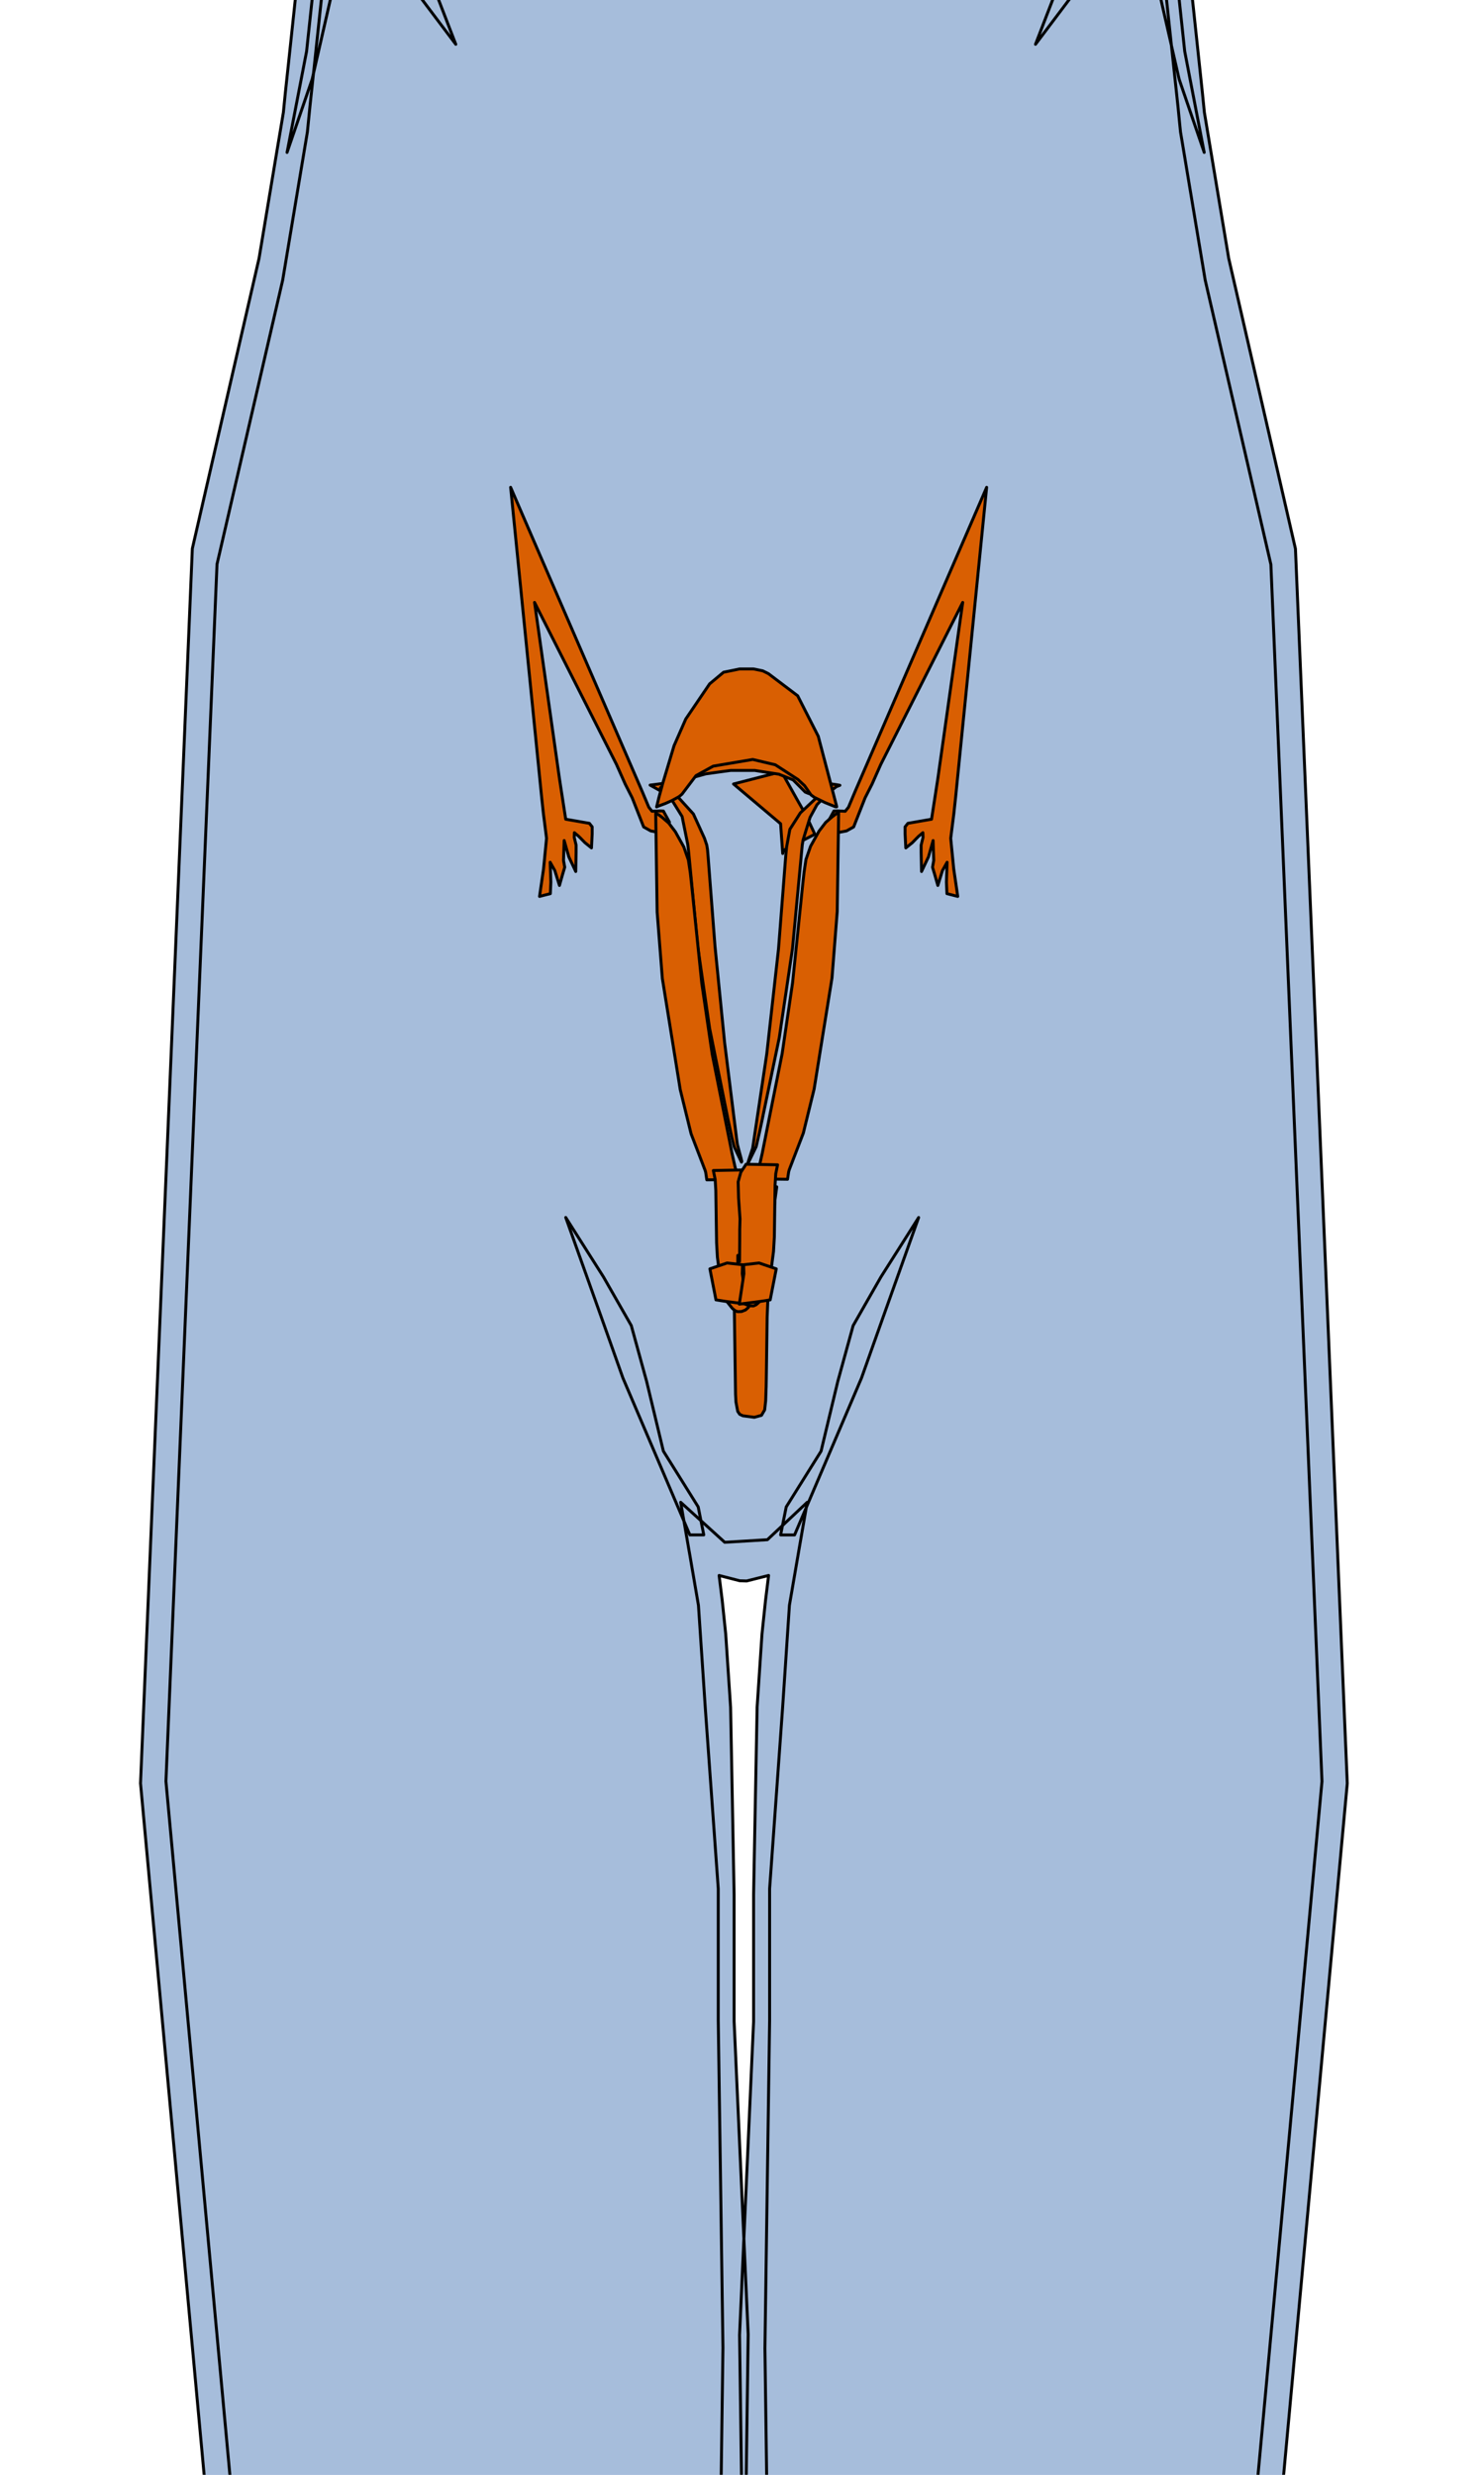 <?xml version="1.0" encoding="UTF-8"?>
<svg xmlns="http://www.w3.org/2000/svg" xmlns:xlink="http://www.w3.org/1999/xlink" width="216pt" height="360pt" viewBox="0 0 216 360" version="1.1">
<g id="surface52">
<rect x="0" y="0" width="216" height="360" style="fill:rgb(100%,100%,100%);fill-opacity:1;stroke:none;"/>
<path style=" stroke:none;fill-rule:nonzero;fill:rgb(65.098%,74.118%,85.882%);fill-opacity:1;" d="M 45.438 11.52 L 48.07 0 L 61.484 0 L 66.34 6.445 L 63.852 0 L 45.422 0 L 44.625 7.465 L 41.781 22.176 Z M 45.438 11.52 "/>
<path style=" stroke:none;fill-rule:nonzero;fill:rgb(65.098%,74.118%,85.882%);fill-opacity:1;" d="M 100.406 223.273 L 90.664 200.445 L 89.043 195.875 L 87.418 191.309 L 82.344 177.098 L 87.824 185.727 L 89.855 189.277 L 91.887 192.832 L 94.117 200.945 L 95.336 206.016 L 96.555 211.09 L 101.625 219.203 L 102.031 221.242 L 102.438 223.273 Z M 100.406 223.273 "/>
<path style=" stroke:none;fill-rule:nonzero;fill:rgb(65.098%,74.118%,85.882%);fill-opacity:1;" d="M 171.625 11.52 L 168.992 0 L 155.574 0 L 150.719 6.445 L 153.207 0 L 171.641 0 L 172.438 7.465 L 175.277 22.176 Z M 171.625 11.52 "/>
<path style=" stroke:none;fill-rule:nonzero;fill:rgb(65.098%,74.118%,85.882%);fill-opacity:1;" d="M 115.652 223.281 L 125.395 200.453 L 127.016 195.883 L 128.641 191.316 L 133.711 177.105 L 128.234 185.734 L 126.203 189.281 L 124.176 192.836 L 121.941 200.953 L 120.723 206.023 L 119.508 211.098 L 114.434 219.211 L 114.027 221.25 L 113.621 223.281 Z M 115.652 223.281 "/>
<path style=" stroke:none;fill-rule:nonzero;fill:rgb(65.098%,74.118%,85.882%);fill-opacity:1;" d="M 42.973 0 L 42.949 0.219 L 42.133 7.891 L 41.535 13.453 L 41.355 15.262 L 41.25 16.324 L 40.859 18.68 L 40.355 21.672 L 37.707 37.574 L 27.996 79.801 L 24.438 164.555 L 20.453 259.414 L 29.711 360 L 108.621 360 L 108.898 339.566 L 106.852 294.043 L 106.852 275.617 L 106.34 248.355 L 106.012 243.43 L 105.629 237.691 L 105.121 232.812 L 104.668 229.176 L 107.68 229.949 L 108.676 229.977 L 111.871 229.176 L 111.422 232.816 L 110.91 237.688 L 110.527 243.43 L 110.199 248.355 L 109.688 275.617 L 109.688 294.051 L 107.645 339.66 L 107.922 360 L 186.84 360 L 196.098 259.422 L 192.113 164.555 L 188.555 79.828 L 178.844 37.59 L 176.191 21.691 L 175.691 18.695 L 175.297 16.324 L 175.191 15.262 L 175.008 13.453 L 174.414 7.875 L 173.598 0.199 L 173.574 0 Z M 42.973 0 "/>
<path style=" stroke:none;fill-rule:nonzero;fill:rgb(65.098%,74.118%,85.882%);fill-opacity:1;" d="M 169.801 0 L 170.07 2.555 L 170.883 10.16 L 171.477 15.68 L 171.652 17.477 L 171.828 19.203 L 172.227 21.582 L 172.828 25.199 L 175.422 40.762 L 184.98 82.109 L 188.484 165.5 L 192.418 259.129 L 183.109 360 L 111.586 360 L 111.336 341.605 L 112.02 293.883 L 112.02 274.742 L 113.895 248.621 L 114.145 244.918 L 114.902 233.516 L 116.234 225.773 L 116.246 225.695 L 117.492 218.531 L 111.695 223.977 L 108.594 224.164 L 105.488 224.352 L 99.074 218.531 L 100.316 225.695 L 100.332 225.77 L 101.66 233.516 L 102.422 244.918 L 102.668 248.617 L 104.543 274.738 L 104.543 293.875 L 105.227 341.512 L 104.977 360 L 33.461 360 L 24.152 259.117 L 28.082 165.496 L 31.586 82.074 L 41.148 40.738 L 43.742 25.18 L 44.344 21.578 L 44.742 19.191 L 44.914 17.469 L 45.094 15.672 L 45.684 10.164 L 46.492 2.562 L 46.766 0 Z M 169.801 0 "/>
<path style="fill-rule:nonzero;fill:rgb(65.098%,74.118%,85.882%);fill-opacity:1;stroke-width:0.427;stroke-linecap:round;stroke-linejoin:round;stroke:rgb(0%,0%,0%);stroke-opacity:1;stroke-miterlimit:10;" d="M -101.047 128.914 L -97.395 136.02 L -95.773 132.461 L -94.148 128.914 L -89.684 117.75 L -90.699 113.691 L -91.711 109.633 L -93.539 108.109 L -95.164 109.633 L -96.785 111.152 L -99.629 112.676 L -100.641 117.238 L -101.656 121.805 L -105.309 131.953 Z M -106.992 158.117 L -105.574 160.148 L -103.543 166.242 L -101.309 170.301 L -104.148 189.07 L -105.367 193.633 L -106.586 198.199 L -108.598 211.465 L -110.344 221.625 L -111.152 226.191 L -111.965 230.754 L -112.719 238.031 L -111.254 229.656 L -109.629 221.543 L -108.008 213.426 L -103.945 194.145 L -103.34 189.07 L -102.73 184 L -100.699 175.371 L -99.688 174.867 L -98.672 174.359 L -95.828 173.852 L -95.223 179.434 L -94.613 185.008 L -94.613 191.098 L -95.422 194.145 L -96.234 197.184 L -98.875 208.863 L -101.715 221.031 L -104.758 235.75 L -108.211 248.43 L -104.961 241.324 L -103.543 234.227 L -102.121 227.121 L -97.859 209.367 L -97.453 207.336 L -97.051 205.309 L -93.598 190.598 L -92.988 183.996 L -91.973 182.473 L -90.961 180.949 L -88.727 178.926 L -85.074 178.418 L -83.449 179.941 L -85.074 188.059 L -88.32 201.754 L -93.395 223.57 L -88.32 205.309 L -87.512 202.258 L -86.699 199.219 L -83.043 181.965 L -80.812 180.949 L -82.438 176.387 L -84.262 175.879 L -86.09 175.371 L -90.961 177.914 L -93.191 176.895 L -95.422 175.879 L -99.684 170.805 L -100.5 169.797 L -101.309 168.777 L -102.121 161.164 Z M 45.438 11.52 L 48.684 -2.691 L 50.305 -7.254 L 51.93 -11.82 L 58.219 -5.223 L 59.844 -2.176 L 66.34 6.445 L 60.656 -8.273 L 58.422 -12.328 L 56.191 -16.387 L 53.758 -24.508 L 53.148 -29.07 L 52.539 -33.637 L 52.539 -83.461 L 54.164 -100.211 L 53.148 -107.316 L 50.102 -47.844 L 49.496 -35.156 L 48.887 -22.469 L 46.246 -7.758 L 45.438 -0.145 L 44.625 7.465 L 41.781 22.176 Z M 107.469 -14.574 L 106.25 -7.469 L 108.074 -5.953 L 109.902 -4.426 L 109.902 -8.984 L 109.094 -14.066 L 108.281 -19.137 Z M 100.406 223.273 L 90.664 200.445 L 89.043 195.875 L 87.418 191.309 L 82.344 177.098 L 87.824 185.727 L 89.855 189.277 L 91.887 192.832 L 94.117 200.945 L 95.336 206.016 L 96.555 211.09 L 101.625 219.203 L 102.031 221.242 L 102.438 223.273 Z M 36.734 -347.426 L 40.891 -313.996 L 41.707 -309.938 L 42.516 -305.879 L 46.172 -284.574 L 47.793 -280.004 L 49.418 -275.438 L 55.504 -269.348 L 61.793 -268.336 L 68.086 -267.32 L 73.77 -268.336 L 76.609 -271.887 L 79.453 -275.438 L 89.598 -298.27 L 78.844 -287.109 L 70.117 -287.617 L 61.391 -288.121 L 53.879 -296.238 L 47.387 -316.535 L 41.5 -348.5 L 42.109 -355.598 L 42.719 -362.703 L 43.125 -386.551 L 44.34 -391.117 L 45.559 -395.684 L 48.602 -405.832 L 48.602 -411.918 L 39.469 -439.824 L 38.863 -443.375 L 38.254 -446.926 L 36.832 -424.605 L 38.863 -420.547 L 40.891 -416.488 L 41.5 -407.352 L 41.703 -399.742 L 41.906 -392.129 L 39.672 -373.863 L 39.672 -370.82 L 36.02 -358.141 L 36.629 -349.008 Z M 100.598 -716.039 L 98.41 -712.734 L 96.02 -710.93 L 94.039 -709.43 L 91.352 -709.816 L 89.574 -711.762 L 88.441 -713 L 87 -717.055 L 88.215 -719.297 L 91.461 -724.371 L 92.477 -723.863 L 93.492 -723.359 L 99.172 -719.805 L 100.188 -723.355 L 98.766 -724.371 L 97.348 -725.387 L 101.812 -727.922 L 98.16 -735.023 L 94.504 -734.008 L 87.605 -734.008 L 84.152 -728.934 L 83.344 -723.859 L 82.531 -718.789 L 81.922 -711.684 L 84.359 -719.805 L 85.371 -722.848 L 86.391 -725.895 L 90.449 -728.43 L 87.199 -721.832 L 86.797 -718.285 L 86.391 -714.734 L 85.461 -711.895 L 88.91 -704.535 L 92.883 -704.371 L 94.32 -704.309 L 97.961 -706.402 Z M 319.168 126.688 L 315.516 133.793 L 313.895 130.234 L 312.27 126.688 L 307.805 115.523 L 308.82 111.465 L 309.832 107.406 L 311.66 105.883 L 313.285 107.406 L 314.906 108.926 L 317.75 110.449 L 318.766 115.012 L 319.777 119.578 L 323.43 129.723 Z M 324.891 154.781 L 323.473 156.812 L 322.453 159.852 L 321.441 162.902 L 319.207 166.957 L 322.047 185.734 L 323.266 190.301 L 324.484 194.863 L 327.527 211.098 L 330.168 223.781 L 330.977 228.352 L 331.789 232.914 L 333.211 237.48 L 329.152 226.309 L 327.527 218.199 L 325.902 210.082 L 321.844 190.805 L 321.234 185.734 L 320.625 180.656 L 318.598 172.035 L 316.566 171.012 L 313.727 170.512 L 313.121 176.09 L 312.512 181.672 L 312.512 187.758 L 313.32 190.801 L 314.133 193.848 L 316.773 205.516 L 319.613 217.695 L 322.656 232.406 L 326.105 245.086 L 322.859 237.988 L 321.438 230.883 L 320.02 223.777 L 315.754 206.023 L 315.352 203.992 L 314.945 201.961 L 311.496 187.25 L 310.887 180.652 L 309.867 179.137 L 308.855 177.613 L 306.621 175.582 L 302.969 175.082 L 301.348 176.598 L 302.16 180.656 L 302.969 184.715 L 306.215 198.414 L 311.293 220.23 L 306.215 201.961 L 304.598 195.883 L 300.941 178.629 L 298.711 177.613 L 300.332 173.039 L 302.16 172.535 L 303.988 172.035 L 308.855 174.57 L 311.086 173.559 L 313.32 172.535 L 317.582 167.461 L 318.395 166.453 L 319.211 165.434 L 320.02 157.828 Z M 171.625 11.52 L 168.375 -2.691 L 166.754 -7.254 L 165.129 -11.82 L 158.836 -5.223 L 158.027 -3.699 L 157.215 -2.176 L 150.719 6.445 L 156.402 -8.273 L 158.637 -12.328 L 160.867 -16.387 L 163.305 -24.508 L 163.914 -29.07 L 164.52 -33.637 L 164.52 -83.461 L 162.895 -100.211 L 163.914 -107.316 L 166.957 -47.844 L 168.176 -22.469 L 170.812 -7.758 L 171.625 -0.145 L 172.438 7.465 L 175.277 22.176 Z M 109.094 -14.574 L 110.309 -7.469 L 108.484 -5.953 L 106.656 -4.426 L 106.656 -8.984 L 107.469 -14.066 L 108.281 -19.137 Z M 115.652 223.281 L 125.395 200.453 L 127.016 195.883 L 128.641 191.316 L 133.711 177.105 L 128.234 185.734 L 126.203 189.281 L 124.176 192.836 L 121.941 200.953 L 120.723 206.023 L 119.508 211.098 L 114.434 219.211 L 114.027 221.25 L 113.621 223.281 Z M 179.992 -346.59 L 175.836 -313.164 L 175.023 -309.105 L 174.215 -305.047 L 170.559 -283.738 L 168.938 -279.172 L 167.312 -274.605 L 161.223 -268.516 L 154.93 -267.5 L 148.641 -266.484 L 142.957 -267.5 L 140.113 -271.051 L 137.273 -274.602 L 127.125 -297.43 L 137.879 -286.27 L 146.609 -286.781 L 155.336 -287.285 L 162.848 -295.402 L 166.098 -305.555 L 169.344 -315.699 L 175.23 -347.664 L 174.621 -354.766 L 174.012 -361.871 L 173.605 -385.715 L 171.168 -394.848 L 168.125 -404.996 L 168.125 -411.082 L 177.258 -438.988 L 178.477 -446.09 L 179.895 -423.766 L 175.84 -415.648 L 175.227 -406.516 L 175.027 -398.906 L 174.824 -391.297 L 177.055 -373.027 L 177.055 -369.988 L 180.707 -357.305 L 180.098 -348.172 Z M 115.789 -635.586 L 114.367 -642.18 L 112.34 -641.676 L 110.656 -641.25 L 108.852 -640.148 L 108.277 -639.777 L 107.703 -640.148 L 105.902 -641.25 L 104.219 -641.676 L 102.191 -642.18 L 100.77 -635.586 L 98.738 -634.57 L 96.508 -632.031 L 98.738 -632.031 L 101.176 -633.555 L 103.609 -635.078 L 105.641 -636.594 L 106.25 -635.582 L 106.855 -634.57 L 108.074 -634.062 L 108.48 -634.062 L 109.699 -634.57 L 110.918 -636.594 L 112.945 -635.074 L 115.379 -633.555 L 117.816 -632.031 L 120.051 -632.031 L 117.82 -634.57 Z M 111.172 -620.312 L 109.125 -619.66 L 108.281 -619.445 L 107.43 -619.66 L 105.387 -620.312 L 103.812 -621.883 L 101.781 -623.914 L 100.16 -627.973 L 102.188 -618.844 L 103.004 -616.812 L 103.816 -614.781 L 107.961 -614.273 L 108.598 -614.273 L 112.742 -614.781 L 114.367 -618.844 L 116.398 -627.973 L 114.773 -623.914 L 112.746 -621.883 Z M 115.82 -589.859 L 108.312 -593.117 L 100.805 -589.859 L 87 -615.23 L 93.699 -598.996 L 96.945 -594.934 L 99.77 -591.406 L 103.754 -588.262 L 105.445 -587.5 L 108.109 -587.324 L 110.863 -587.355 L 110.98 -587.41 L 111.098 -587.355 L 108.516 -587.324 L 111.18 -587.5 L 112.867 -588.266 L 116.852 -591.41 L 119.676 -594.934 L 122.93 -598.996 L 129.621 -615.23 Z M 114.586 -671.746 L 114.695 -667.023 L 112.695 -666.469 L 111.75 -666.188 L 110.527 -661.742 L 106.02 -661.742 L 105.023 -666.188 L 104.027 -666.465 L 103.027 -666.746 L 102.027 -667.023 L 102.137 -671.746 L 101.359 -670.637 L 101.582 -666.883 L 102.137 -665.77 L 102.691 -664.66 L 104.414 -665.496 L 106.305 -660.91 L 106.789 -659.734 L 108.469 -656.184 L 110.078 -659.785 L 110.582 -660.91 L 113.137 -666.605 L 114.031 -664.105 L 114.586 -665.215 L 115.141 -666.328 L 115.363 -670.637 Z M 115.961 -716.039 L 118.145 -712.734 L 120.535 -710.93 L 122.516 -709.43 L 125.203 -709.816 L 126.98 -711.762 L 128.113 -713 L 129.559 -717.055 L 128.344 -719.297 L 125.094 -724.371 L 124.082 -723.863 L 123.062 -723.359 L 117.383 -719.805 L 116.367 -723.355 L 119.211 -725.387 L 114.746 -727.922 L 118.398 -735.023 L 120.223 -734.516 L 122.051 -734.008 L 128.953 -734.008 L 132.402 -728.934 L 133.215 -723.859 L 134.023 -718.789 L 134.633 -711.684 L 132.199 -719.805 L 131.184 -722.848 L 130.168 -725.895 L 126.109 -728.43 L 129.355 -721.832 L 129.762 -718.285 L 130.168 -714.734 L 131.094 -711.895 L 127.648 -704.535 L 123.672 -704.371 L 122.238 -704.309 L 118.598 -706.402 Z M 335.445 196.883 L 335.25 195.625 L 335.133 194.824 L 334.309 189.145 L 328.27 151.176 L 327.602 146.996 L 327.254 144.844 L 326.941 142.535 L 326.676 140.359 L 328.113 141.898 L 329.516 143.109 L 331.293 143.109 L 335.254 141.223 L 336.238 135.871 L 336.66 133.562 L 336.504 130.988 L 335.812 128.977 L 334.883 126.262 L 331.762 116.883 L 329.648 109.203 L 328.043 103.367 L 327.152 98.148 L 326.535 96.16 L 326.285 95.367 L 326.047 94.273 L 325.746 92.895 L 324.641 87.82 L 321.727 78.91 L 315.977 68.641 L 310.012 57.988 L 305.191 45.043 L 301.93 37.422 L 301.379 36.125 L 300.914 35.039 L 300.566 34.246 L 298.383 28.73 L 279.957 -57.266 L 277.902 -71.523 L 276.414 -81.879 L 262.148 -173.898 L 259.074 -186.535 L 256.383 -197.578 L 247.723 -217.113 L 246.348 -220.746 L 245.309 -226.406 L 237.301 -269.258 L 233.484 -285.492 L 229.445 -302.656 L 218.223 -357.379 L 217.047 -365.73 L 216.758 -367.77 L 216.539 -370.391 L 216.242 -374.02 L 215.414 -384.094 L 215.207 -402.855 L 209.23 -442.434 L 201.758 -491.957 L 189.188 -503.34 L 184.453 -507.621 L 183.895 -508.125 L 183.449 -508.523 L 183.133 -508.891 L 180.035 -512.5 L 158.895 -516.457 L 154.172 -518.055 L 152.867 -519.215 L 144.68 -526.512 L 142.176 -529.645 L 138.809 -533.848 L 133.473 -546.211 L 132.555 -553.832 L 131.742 -560.613 L 130.566 -590.98 L 130.875 -610.465 L 131.75 -614.391 L 136.281 -629 L 137.387 -637.766 L 138.094 -643.348 L 139.582 -660.887 L 140.363 -668.441 L 141.441 -667.781 L 142.684 -667.73 L 143.566 -668.836 L 145.926 -671.785 L 148.066 -689.746 L 148.023 -692.59 L 147.93 -698.812 L 148.172 -704.578 L 148.367 -709.215 L 148.602 -714.82 L 148.773 -718.871 L 148.316 -721.922 L 147.68 -726.145 L 144.469 -728.004 L 142.945 -728.828 L 143.082 -733.863 L 144.641 -742.164 L 144.773 -746.887 L 144.953 -753.215 L 145.434 -786.301 L 137.148 -816.27 L 126.52 -854.715 L 109.031 -855.48 L 108.266 -855.492 L 107.527 -855.48 L 90.035 -854.715 L 79.406 -816.27 L 71.121 -786.293 L 71.602 -753.211 L 71.781 -746.887 L 71.918 -742.164 L 73.477 -733.863 L 73.609 -728.828 L 72.086 -728.004 L 68.871 -726.145 L 68.242 -721.922 L 67.781 -718.871 L 67.953 -714.82 L 68.188 -709.211 L 68.383 -704.578 L 68.625 -698.812 L 68.531 -692.594 L 68.488 -689.75 L 70.625 -671.785 L 72.988 -668.836 L 73.871 -667.73 L 75.113 -667.777 L 76.191 -668.441 L 76.977 -660.887 L 78.465 -643.352 L 79.168 -637.766 L 80.273 -629 L 84.809 -614.391 L 85.684 -610.465 L 85.992 -590.98 L 84.812 -560.613 L 84 -553.832 L 83.086 -546.211 L 79.082 -537.184 L 75.715 -532.98 L 73.211 -529.852 L 63.691 -519.219 L 62.383 -518.059 L 57.664 -516.461 L 36.523 -512.504 L 33.426 -508.895 L 33.113 -508.523 L 32.664 -508.129 L 32.105 -507.625 L 27.375 -503.34 L 14.801 -491.961 L 7.324 -442.438 L 1.352 -402.867 L 1.145 -384.109 L 0.316 -374.031 L 0.02 -370.398 L -0.199 -367.773 L -0.484 -365.734 L -1.754 -356.738 L -10.32 -312.219 L -14.254 -295.5 L -18.113 -279.102 L -27.207 -224.023 L -28.445 -217.43 L -29.809 -213.832 L -38.484 -194.262 L -41.176 -183.203 L -44.262 -170.539 L -58.516 -78.535 L -60.004 -68.195 L -62.059 -53.938 L -80.484 32.062 L -82.656 37.551 L -83.02 38.375 L -83.484 39.469 L -84.043 40.773 L -87.301 48.391 L -93.363 62.578 L -99.328 73.223 L -105.078 83.492 L -106.746 91.16 L -107.852 96.23 L -108.152 97.609 L -108.391 98.703 L -108.637 99.496 L -109.258 101.484 L -110.328 109.199 L -111.934 115.035 L -114.043 122.715 L -116.004 129.273 L -116.934 131.988 L -117.625 134.004 L -117.781 136.578 L -117.355 138.891 L -116.371 144.238 L -113.398 146.445 L -111.617 146.445 L -110.215 145.234 L -108.777 143.699 L -109.047 145.867 L -109.25 152.887 L -109.598 155.047 L -110.27 159.242 L -114.824 192.363 L -115.82 197.84 L -115.969 198.641 L -116.133 199.879 L -116.379 201.43 L -120.316 226.312 L -122.312 235.41 L -120.289 239.352 L -119.441 241 L -117.711 242.574 L -116.488 242.301 L -117.727 249.047 L -119.098 256.52 L -118.715 260.359 L -118.113 266.32 L -115.504 267.918 L -112.809 267.918 L -112.051 267.324 L -111.488 266.195 L -110.688 264.594 L -109.684 261.734 L -108.551 258.285 L -107.125 259.945 L -104.801 259.082 L -103.152 257.859 L -101.16 256.363 L -97.332 242.133 L -93.707 229.797 L -92.445 231.113 L -90.266 234.82 L -89.137 232.941 L -87.637 230.441 L -79.477 203.945 L -78.145 198.395 L -76.297 190.695 L -73.18 176.113 L -73.035 175.336 L -72.75 173.641 L -65.457 134.996 L -63.82 118.09 L -63.062 110.301 L -62.695 101.82 L -62.34 93.621 L -61.93 84.148 L -61.543 75.195 L -60.613 68.23 L -58.965 55.859 L -40.582 -9.004 L -37.988 -17.121 L -34.609 -27.672 L -12.922 -104.969 L -10.102 -115.34 L -4.004 -137.73 L -3.57 -168.422 L -3.266 -174.695 L -1.055 -183.352 L 19.211 -258.957 L 23.551 -275.457 L 25.141 -281.512 L 32.68 -317.859 L 36.48 -336.293 L 37.445 -327.012 L 38.734 -314.535 L 39.324 -308.367 L 40.16 -299.66 L 42.539 -275.062 L 50.195 -209.719 L 50.77 -198.734 L 51.406 -186.535 L 52.035 -125.508 L 51.66 -116.117 L 51.359 -108.586 L 45.465 -23.352 L 42.949 0.219 L 42.133 7.891 L 41.535 13.453 L 41.355 15.262 L 41.25 16.324 L 40.859 18.68 L 40.355 21.672 L 37.707 37.574 L 27.996 79.801 L 24.438 164.555 L 20.453 259.414 L 36.992 439.094 L 41.648 484.305 L 46.469 531.137 L 53.129 580.781 L 53.336 627.43 L 53.484 660.609 L 49.59 710.23 L 48.688 725.332 L 48.352 730.961 L 48.086 735.402 L 47.973 739.059 L 47.898 741.539 L 47.699 744.926 L 47.449 749.227 L 46.406 766.977 L 45.805 803.355 L 47.277 859.473 L 48.594 909.598 L 55.895 979.305 L 59.84 1018.812 L 61.379 1034.188 L 62.59 1046.34 L 63.039 1053.094 L 63.188 1055.273 L 64.68 1077.629 L 67.453 1119.254 L 67.086 1128.5 L 67.785 1148.465 L 64.328 1168.348 L 63.812 1175.445 L 63.668 1177.453 L 63.527 1179.418 L 63.418 1181.125 L 63.164 1183.047 L 60.621 1190.105 L 53.02 1213.93 L 52.379 1215.938 L 51.926 1217.352 L 51.793 1217.809 L 51.535 1218.527 L 50.34 1220.695 L 49.375 1222.434 L 45.082 1230.215 L 42.473 1235.336 L 42.473 1247.523 L 44.195 1252.422 L 47.238 1254.328 L 47.41 1254.438 L 47.543 1254.445 L 47.645 1254.41 L 48.305 1257.316 L 49.781 1261.625 L 52.652 1261.625 L 53.297 1261.469 L 53.789 1261.277 L 54.621 1262.711 L 56.195 1266.734 L 59.281 1266.734 L 60.719 1265.379 L 61.605 1264.301 L 62.387 1265.148 L 63.543 1266.273 L 64.512 1266.672 L 65.984 1267.297 L 67.133 1265.766 L 67.934 1263.824 L 69.199 1265.609 L 71.07 1267.691 L 73.332 1267.691 L 73.738 1267.59 L 74.125 1267.371 L 75.5 1266.613 L 79.895 1264.238 L 81.879 1263 L 82.77 1261.516 L 82.914 1261.277 L 87.125 1254.301 L 89.613 1248.707 L 90.52 1244.16 L 91.969 1236.934 L 90.953 1231.164 L 90.91 1226.539 L 90.867 1222.664 L 90.746 1220.574 L 91.457 1218.84 L 91.82 1217.98 L 92.094 1216.867 L 92.43 1215.844 L 94.473 1209.66 L 97.969 1201.961 L 97.551 1191.117 L 96.688 1168.816 L 96.156 1154.746 L 96.168 1154.328 L 96.227 1150.531 L 97.512 1130.633 L 95.848 1123.125 L 92.992 1110.293 L 93.348 1082.617 L 94.039 1065.242 L 95.707 1014.211 L 98.496 928.793 L 99.277 921.633 L 100.586 909.633 L 102.254 822.539 L 102.176 808.305 L 102.082 790.996 L 99.254 765.859 L 98.262 751.441 L 97.914 746.359 L 97.555 741.098 L 97.516 739.512 L 97.609 738.133 L 98.082 732.668 L 98.582 726.898 L 99.938 711.223 L 103.316 660.836 L 103.828 650.516 L 105.191 623.09 L 106.477 553.988 L 106.27 545.176 L 106.156 540.453 L 107.281 458.293 L 108.18 392.273 L 108.898 339.566 L 106.852 294.043 L 106.852 275.617 L 106.34 248.355 L 106.012 243.43 L 105.629 237.691 L 105.121 232.812 L 104.668 229.176 L 107.68 229.949 L 108.676 229.977 L 111.871 229.176 L 111.422 232.816 L 110.91 237.688 L 110.527 243.43 L 110.199 248.355 L 109.688 275.617 L 109.688 294.051 L 107.645 339.66 L 108.363 392.453 L 109.266 458.398 L 110.383 540.465 L 110.273 545.18 L 110.047 554.676 L 111.695 617.695 L 113.203 651.297 L 113.473 657.277 L 115.922 698.039 L 117 711.637 L 117.898 722.957 L 119.016 737.047 L 119.027 739.289 L 119.027 742.355 L 116.406 767.852 L 115.469 784.027 L 114.953 792.887 L 114.48 801.051 L 114.211 806.098 L 113.344 822.375 L 115.977 909.84 L 117.266 921.637 L 118.047 928.805 L 120.84 1014.281 L 122.504 1065.352 L 122.508 1065.352 L 123.199 1082.727 L 123.543 1110.328 L 120.699 1123.129 L 119.031 1130.641 L 120.316 1150.543 L 120.375 1154.336 L 120.387 1154.754 L 119.859 1168.828 L 118.996 1191.125 L 118.574 1201.969 L 122.074 1209.668 L 124.113 1215.852 L 124.449 1216.875 L 124.727 1217.988 L 125.086 1218.848 L 125.801 1220.582 L 125.676 1222.668 L 125.637 1226.547 L 125.59 1231.172 L 124.578 1236.938 L 126.023 1244.168 L 126.934 1248.711 L 129.422 1254.309 L 133.633 1261.281 L 133.777 1261.523 L 134.668 1263.008 L 136.648 1264.242 L 141.043 1266.621 L 142.422 1267.379 L 142.805 1267.59 L 143.215 1267.699 L 145.477 1267.699 L 147.348 1265.613 L 148.609 1263.832 L 149.414 1265.77 L 150.562 1267.301 L 152.031 1266.68 L 153 1266.281 L 154.16 1265.152 L 154.938 1264.309 L 155.828 1265.387 L 157.262 1266.742 L 160.352 1266.742 L 161.926 1262.715 L 162.758 1261.281 L 163.246 1261.48 L 163.895 1261.633 L 166.762 1261.633 L 168.238 1257.32 L 168.902 1254.418 L 169.004 1254.449 L 169.133 1254.445 L 169.309 1254.336 L 172.348 1252.434 L 174.07 1247.527 L 174.07 1235.34 L 171.465 1230.223 L 167.168 1222.441 L 166.207 1220.703 L 165.008 1218.531 L 164.754 1217.816 L 164.617 1217.359 L 164.164 1215.941 L 163.527 1213.934 L 155.926 1190.109 L 153.379 1183.051 L 153.125 1181.133 L 153.016 1179.426 L 152.875 1177.457 L 152.73 1175.453 L 152.215 1168.355 L 148.758 1148.473 L 149.461 1128.504 L 149.09 1119.238 L 151.875 1077.512 L 153.371 1055.098 L 153.504 1053.094 L 153.953 1046.344 L 155.168 1034.191 L 156.707 1018.809 L 160.652 979.309 L 167.957 909.602 L 169.273 859.477 L 170.746 803.379 L 170.145 766.992 L 169.105 749.238 L 168.852 744.941 L 168.652 741.539 L 168.574 739.059 L 168.461 735.398 L 168.199 730.969 L 167.863 725.359 L 166.957 710.258 L 163.223 660.633 L 163.367 627.43 L 163.578 580.789 L 170.078 531.137 L 174.898 484.305 L 179.555 439.098 L 196.098 259.422 L 192.113 164.555 L 188.555 79.828 L 178.844 37.59 L 176.191 21.691 L 175.691 18.695 L 175.297 16.324 L 175.191 15.262 L 175.008 13.453 L 174.414 7.875 L 173.598 0.199 L 171.078 -23.363 L 165.188 -108.586 L 164.887 -116.117 L 164.512 -125.488 L 165.141 -186.523 L 165.781 -198.734 L 166.355 -209.777 L 174.262 -277.715 L 176.422 -300.039 L 177.227 -308.367 L 177.82 -314.598 L 179.125 -327.258 L 180.094 -336.566 L 184.492 -316.035 L 194.031 -271.676 L 195.668 -265.453 L 199.984 -249.047 L 219.043 -185.887 L 221.152 -177.984 L 221.465 -171.598 L 221.906 -141.016 L 227.984 -118.684 L 230.805 -108.324 L 252.488 -31.039 L 255.875 -20.457 L 258.469 -12.34 L 276.848 52.523 L 278.5 64.891 L 279.426 71.859 L 279.812 80.805 L 280.227 90.281 L 280.582 98.48 L 280.949 106.969 L 281.703 114.758 L 283.344 131.66 L 290.035 171.598 L 290.355 173.496 L 290.465 174.062 L 294.223 187.074 L 296.07 194.789 L 297.402 200.324 L 306.684 225.344 L 308.188 227.852 L 309.316 229.73 L 310.703 228.602 L 311.965 227.297 L 315.59 239.633 L 320.309 252.754 L 322.305 254.246 L 323.945 255.477 L 325.008 256.609 L 326.438 254.941 L 327.57 258.395 L 328.977 261.77 L 329.777 263.375 L 330.34 264.496 L 331.098 265.082 L 333.793 265.082 L 336.492 262.703 L 337.086 256.746 L 337.473 252.906 L 336.434 244.879 L 335.195 238.133 L 335.953 237.211 L 336.84 235.941 L 337.691 234.285 L 339.723 230.363 L 339.625 223.312 L 335.695 198.453 L 334.23 231.906 L 333.852 232.957 L 333.84 232.969 L 331.762 234.527 L 332.73 239.383 L 334.039 245.922 L 334.711 253.387 L 334.762 255.645 L 334.52 256.391 L 333.539 260.648 L 331.25 259.539 L 331.234 259.535 L 331.219 259.539 L 331.203 259.535 L 330.535 257.965 L 328.516 252.605 L 327.121 248.246 L 326.105 245.09 L 324.73 247.219 L 323.945 248.438 L 323.535 248.418 L 322.34 248.418 L 322.242 248.371 L 322.266 248.418 L 321.051 246.777 L 315.754 235.672 L 312.32 223.793 L 311.293 220.23 L 309.828 222.664 L 309.398 223.391 L 308.418 222.301 L 307.309 219.801 L 305.73 216.371 L 299.137 195.047 L 298.043 190.488 L 296.285 183.164 L 292.305 168.672 L 292.023 166.48 L 286.207 130.691 L 284.633 114.488 L 283.934 107.273 L 284.207 97.219 L 283.867 89.305 L 283.434 79.328 L 281.688 69.906 L 280.637 62.008 L 278.668 47.246 L 260.945 -19.246 L 258.734 -26.152 L 255.562 -36.066 L 234.047 -112.676 L 231.012 -123.812 L 224.867 -146.391 L 223.422 -179.727 L 223.406 -180.066 L 223.359 -181.188 L 223.109 -182.125 L 222.938 -182.766 L 203.34 -252.922 L 198.73 -270.461 L 197.125 -276.562 L 186.516 -325.902 L 181.129 -351.145 L 178.934 -361.418 L 177.75 -350.156 L 177.719 -349.867 L 174.688 -321.062 L 173.68 -310.477 L 172.879 -302.184 L 170.477 -277.363 L 164.098 -211.445 L 163.496 -199.91 L 162.875 -187.984 L 160.828 -125.922 L 161.258 -115.207 L 161.562 -107.582 L 165.965 -35.887 L 170.07 2.555 L 170.883 10.16 L 171.477 15.68 L 171.652 17.477 L 171.828 19.203 L 172.227 21.582 L 172.828 25.199 L 175.422 40.762 L 184.98 82.109 L 188.484 165.5 L 192.418 259.129 L 175.988 437.168 L 171.367 482.027 L 166.496 529.355 L 160.969 579.672 L 160.758 627.422 L 160.605 661.352 L 163.332 711.312 L 164.254 726.703 L 164.578 732.141 L 164.836 736.426 L 164.941 739.758 L 165.023 742.555 L 165.234 746.082 L 165.496 750.562 L 166.516 767.977 L 167.082 803.734 L 165.633 858.867 L 164.336 908.176 L 157.086 977.402 L 153.168 1016.586 L 151.609 1032.164 L 150.379 1044.473 L 149.906 1051.586 L 149.77 1053.586 L 147.566 1086.648 L 145.445 1119.738 L 145.832 1129.402 L 145.652 1149.57 L 150.098 1170.086 L 150.641 1177.574 L 150.781 1179.535 L 150.922 1181.461 L 151.047 1183.355 L 151.266 1186.656 L 153.312 1191.547 L 161.77 1218.055 L 162.375 1219.961 L 162.805 1221.305 L 162.961 1221.812 L 163.406 1223.293 L 164.422 1224.734 L 166.234 1228.023 L 167.707 1230.699 L 170.852 1238.371 L 171.395 1240.922 L 171.324 1244.531 L 170.902 1248.617 L 169.016 1248.113 L 168.871 1248.078 L 168.746 1248.152 L 168.613 1248.172 L 168.957 1245.496 L 169.18 1242.539 L 168.895 1240.371 L 168.719 1239.066 L 168.375 1238.09 L 167.906 1237.527 L 165.578 1234.801 L 163.578 1232.301 L 163.555 1232.234 L 161.074 1227.52 L 161.172 1227.805 L 164.465 1238.422 L 167.145 1241.574 L 167.383 1243.207 L 167.914 1250.684 L 166.035 1253.074 L 165.879 1253.836 L 164.953 1254.812 L 164.359 1254.812 L 164.207 1254.797 L 164.055 1254.777 L 164.633 1251.648 L 165.066 1247.781 L 164.422 1245.102 L 163.535 1241.418 L 160.492 1235.711 L 159.711 1234.285 L 158.098 1231.988 L 156.211 1228.023 L 158.371 1237.383 L 158.516 1237.648 L 159.898 1240.137 L 162.309 1244.988 L 162.887 1247.398 L 163.129 1248.402 L 162.805 1251.012 L 162.273 1253.676 L 160.977 1255.199 L 160.504 1256.242 L 159.504 1257.793 L 158.469 1257.793 L 158.059 1257.609 L 157.684 1257.355 L 157.844 1256.848 L 157.996 1256.289 L 158.125 1255.656 L 158.871 1252.027 L 158.805 1247.457 L 157.93 1242.062 L 157.25 1237.844 L 154.043 1233.039 L 153.176 1231.793 L 151.348 1230.258 L 148.371 1224.543 L 152.199 1235.543 L 153.676 1237.637 L 155.922 1241.559 L 156.277 1243.746 L 156.949 1247.871 L 157.035 1251.199 L 156.539 1253.609 L 156.379 1254.391 L 155.531 1257.309 L 155.32 1257.797 L 153.73 1260.031 L 151.453 1257.852 L 151.148 1257.812 L 150.84 1256.75 L 150.699 1255.988 L 150.316 1253.891 L 150.621 1250.516 L 150.574 1246.402 L 149.297 1244.078 L 148.211 1242.105 L 146.078 1242.793 L 143.816 1243.523 L 142.805 1243.852 L 141.203 1244.371 L 140.512 1244.117 L 140.863 1243.754 L 140.809 1242.555 L 141.129 1242.41 L 141.508 1242.246 L 142.281 1241.617 L 142.516 1241.422 L 143.059 1240.965 L 144.902 1240.234 L 146.586 1239.938 L 149.07 1241.152 L 148.352 1238.051 L 147.816 1235.758 L 145.93 1228.191 L 144.18 1227.32 L 142.781 1226.617 L 141.348 1226.301 L 141.324 1226.281 L 139.738 1227.027 L 139.836 1227.117 L 142.289 1230.922 L 143.832 1231.695 L 144.312 1231.934 L 145.215 1234.402 L 146.02 1237.254 L 144.668 1237.551 L 142.863 1238.023 L 142.234 1238.551 L 142.062 1238.695 L 141.809 1238.793 L 141.527 1238.914 L 140.523 1239.359 L 139.27 1239.914 L 138.762 1242.191 L 138.586 1242.969 L 138.438 1244.262 L 138.711 1245.961 L 139.273 1249.484 L 141.379 1248.801 L 144.047 1247.949 L 145.426 1247.504 L 147.734 1246.766 L 148.242 1247.688 L 148.828 1248.75 L 148.73 1251.289 L 148.535 1253.23 L 147.996 1254.219 L 147.32 1255.477 L 145.215 1258.754 L 143.48 1258.754 L 143.336 1258.711 L 143.199 1258.641 L 141.809 1257.879 L 139.926 1256.848 L 136.418 1254.953 L 135.73 1254.023 L 135.609 1253.816 L 135.418 1253.504 L 135.242 1253.191 L 135.062 1252.895 L 134.738 1249.918 L 134.703 1243.879 L 134.973 1241.164 L 133.387 1244.641 L 133.074 1251.051 L 133.188 1253.324 L 130.48 1248.246 L 129.445 1241.25 L 129.227 1240.164 L 128.18 1234.914 L 128.219 1230.773 L 128.258 1226.766 L 128.297 1223.086 L 128.332 1218.977 L 127.398 1214.992 L 127.297 1210.051 L 127.078 1204.039 L 126.59 1201.586 L 125.695 1197.125 L 124.801 1188.934 L 125.148 1209.902 L 123.895 1205.711 L 122.352 1197.316 L 122.562 1191.977 L 123.461 1168.719 L 122.883 1153.754 L 122.859 1153.129 L 122.742 1144.996 L 122.957 1131.379 L 123.832 1127.457 L 127.02 1113.117 L 126.211 1080.242 L 126.152 1064.594 L 126.156 1064.594 L 126.156 1064.539 L 126.152 1064.516 L 126.152 1064.488 L 123.793 992.137 L 120.672 929.09 L 119.867 921.719 L 118.723 911.227 L 115.918 821.719 L 116.695 807.098 L 116.965 802.086 L 117.688 792.996 L 118.199 784.176 L 119.562 760.629 L 122.691 742.734 L 122.691 736.562 L 122.051 728.227 L 120.594 709.844 L 119.582 697.051 L 116.285 648.867 L 116.031 643.273 L 114.574 610.82 L 113.316 553.129 L 113.527 544.074 L 113.641 539.301 L 113.211 479.043 L 112.027 392.137 L 111.336 341.605 L 112.02 293.883 L 112.02 274.742 L 113.895 248.621 L 114.145 244.918 L 114.902 233.516 L 116.234 225.773 L 116.246 225.695 L 117.492 218.531 L 111.695 223.977 L 108.594 224.164 L 105.488 224.352 L 99.074 218.531 L 100.316 225.695 L 100.332 225.77 L 101.66 233.516 L 102.422 244.918 L 102.668 248.617 L 104.543 274.738 L 104.543 293.875 L 105.227 341.512 L 104.539 391.953 L 103.352 478.965 L 103.418 538.043 L 103.527 542.824 L 103.727 551.238 L 102.5 619.863 L 101.195 646.191 L 100.703 656.102 L 96.281 710.383 L 95.023 724.957 L 93.938 737.527 L 93.871 738.379 L 93.871 741.199 L 94.133 745.082 L 94.676 752.973 L 95.645 767.109 L 99.438 791.34 L 99.527 807.93 L 99.633 826.738 L 97.957 909.562 L 96.859 919.629 L 96.055 927.004 L 92.773 992.141 L 90.414 1064.484 L 90.359 1080.105 L 89.539 1113.082 L 92.734 1127.453 L 93.605 1131.375 L 93.824 1144.992 L 93.707 1153.125 L 93.684 1153.754 L 93.105 1168.719 L 94.004 1191.973 L 94.215 1197.312 L 92.672 1205.707 L 91.418 1209.898 L 91.766 1188.93 L 90.871 1197.125 L 89.977 1201.586 L 89.488 1204.031 L 89.27 1210.043 L 89.168 1214.988 L 88.23 1218.973 L 88.27 1223.086 L 88.309 1226.762 L 88.344 1230.766 L 88.387 1234.906 L 87.336 1240.16 L 87.121 1241.246 L 86.086 1248.242 L 83.375 1253.32 L 83.492 1251.047 L 83.18 1244.637 L 81.59 1241.16 L 81.863 1243.875 L 81.828 1249.914 L 81.504 1252.891 L 81.32 1253.191 L 81.145 1253.504 L 80.953 1253.812 L 80.832 1254.02 L 80.148 1254.949 L 76.641 1256.848 L 74.758 1257.875 L 73.363 1258.641 L 73.23 1258.707 L 73.082 1258.75 L 71.348 1258.75 L 69.242 1255.473 L 68.57 1254.219 L 68.027 1253.227 L 67.832 1251.285 L 67.734 1248.746 L 68.32 1247.684 L 68.832 1246.762 L 71.137 1247.5 L 72.52 1247.945 L 75.184 1248.801 L 77.293 1249.484 L 77.855 1245.957 L 78.125 1244.258 L 77.977 1242.969 L 77.805 1242.188 L 77.297 1239.906 L 76.043 1239.352 L 75.035 1238.914 L 74.758 1238.789 L 74.504 1238.691 L 74.332 1238.551 L 73.699 1238.023 L 71.895 1237.547 L 70.547 1237.254 L 71.352 1234.402 L 72.25 1231.93 L 72.734 1231.691 L 74.277 1230.918 L 76.727 1227.113 L 76.828 1227.023 L 75.238 1226.277 L 75.215 1226.297 L 73.785 1226.613 L 72.383 1227.316 L 70.637 1228.188 L 68.75 1235.754 L 68.215 1238.051 L 67.492 1241.148 L 69.977 1239.934 L 71.66 1240.234 L 73.508 1240.965 L 74.047 1241.418 L 74.285 1241.613 L 75.055 1242.242 L 75.438 1242.406 L 75.758 1242.551 L 75.703 1243.746 L 76.055 1244.113 L 75.359 1244.367 L 73.758 1243.848 L 72.746 1243.52 L 70.488 1242.789 L 68.352 1242.102 L 67.27 1244.074 L 65.992 1246.398 L 65.945 1250.516 L 66.25 1253.887 L 65.863 1255.984 L 65.727 1256.75 L 65.414 1257.809 L 65.109 1257.848 L 62.832 1260.027 L 61.246 1257.797 L 61.031 1257.309 L 60.188 1254.391 L 60.027 1253.605 L 59.531 1251.195 L 59.617 1247.867 L 60.285 1243.742 L 60.641 1241.555 L 62.883 1237.633 L 64.363 1235.543 L 68.195 1224.543 L 65.219 1230.254 L 63.387 1231.789 L 62.523 1233.035 L 59.316 1237.84 L 58.633 1242.059 L 57.758 1247.453 L 57.691 1252.023 L 58.438 1255.652 L 58.566 1256.281 L 58.719 1256.84 L 58.875 1257.352 L 58.5 1257.605 L 58.094 1257.789 L 57.055 1257.789 L 56.062 1256.238 L 55.586 1255.199 L 54.289 1253.672 L 53.758 1251.008 L 53.434 1248.398 L 53.676 1247.395 L 54.258 1244.984 L 56.664 1240.133 L 58.047 1237.645 L 58.191 1237.379 L 60.352 1228.02 L 58.469 1231.984 L 56.852 1234.281 L 56.074 1235.707 L 53.027 1241.414 L 52.141 1245.098 L 51.496 1247.781 L 51.934 1251.645 L 52.508 1254.773 L 52.355 1254.793 L 52.203 1254.809 L 51.609 1254.809 L 50.684 1253.832 L 50.527 1253.07 L 48.648 1250.68 L 49.18 1243.203 L 49.418 1241.57 L 52.098 1238.418 L 55.391 1227.801 L 55.488 1227.516 L 53.008 1232.23 L 52.988 1232.297 L 50.984 1234.797 L 48.656 1237.527 L 48.188 1238.086 L 47.848 1239.062 L 47.672 1240.367 L 47.383 1242.535 L 47.605 1245.492 L 47.949 1248.168 L 47.816 1248.148 L 47.695 1248.078 L 47.551 1248.109 L 45.66 1248.609 L 45.238 1244.527 L 45.168 1240.918 L 45.711 1238.367 L 48.855 1230.695 L 50.328 1228.02 L 52.141 1224.73 L 53.16 1223.293 L 53.758 1221.301 L 54.188 1219.957 L 54.793 1218.051 L 63.254 1191.543 L 65.297 1186.652 L 65.516 1183.352 L 65.641 1181.457 L 65.781 1179.531 L 65.926 1177.57 L 66.465 1170.082 L 70.91 1149.57 L 70.73 1129.398 L 71.117 1119.754 L 69.004 1086.75 L 66.805 1053.762 L 66.656 1051.59 L 66.184 1044.469 L 64.957 1032.168 L 63.398 1016.59 L 59.48 977.406 L 52.23 908.176 L 50.934 858.867 L 49.484 803.719 L 50.051 767.957 L 51.074 750.539 L 51.336 746.07 L 51.543 742.543 L 51.629 739.754 L 51.734 736.414 L 51.992 732.117 L 52.316 726.672 L 53.234 711.281 L 55.961 661.324 L 55.809 627.414 L 55.598 579.66 L 50.074 529.352 L 45.199 482.02 L 40.578 437.16 L 24.152 259.117 L 28.082 165.496 L 31.586 82.074 L 41.148 40.738 L 43.742 25.18 L 44.344 21.578 L 44.742 19.191 L 44.914 17.469 L 45.094 15.672 L 45.684 10.164 L 46.492 2.562 L 50.598 -35.879 L 55.004 -107.59 L 55.309 -115.207 L 55.738 -125.953 L 53.691 -188 L 53.07 -199.918 L 52.539 -210.086 L 47.797 -259.711 L 43.727 -301.809 L 42.891 -310.484 L 41.859 -321.293 L 38.984 -348.574 L 38.801 -350.32 L 38.809 -350.277 L 38.812 -350.242 L 38.82 -350.164 L 37.605 -361.703 L 35.43 -351.086 L 30.965 -329.316 L 22.109 -286.551 L 20.512 -280.477 L 15.887 -262.902 L -5.027 -179.496 L -5.227 -178.723 L -5.457 -177.812 L -5.5 -176.734 L -5.516 -176.402 L -6.945 -143.121 L -13.105 -120.484 L -16.141 -109.332 L -37.664 -32.711 L -40.828 -22.828 L -43.039 -15.922 L -60.762 50.574 L -62.73 65.34 L -63.785 73.234 L -64.191 82.586 L -64.621 92.562 L -64.965 100.469 L -65.316 108.648 L -66.02 115.863 L -67.59 132.059 L -74.91 171.715 L -75.75 172.875 L -75.777 173.004 L -77.48 186.875 L -79.246 194.219 L -80.344 198.805 L -87.414 222.398 L -88.914 225.625 L -89.336 225.535 L -91.176 225.547 L -91.676 224.723 L -93.137 222.289 L -94.168 225.852 L -97.609 237.766 L -103.172 250.18 L -104.258 251.652 L -104.312 251.691 L -104.414 251.742 L -105.625 251.742 L -106.582 252.113 L -107.363 250.902 L -108.199 248.414 L -109.215 251.586 L -110.609 255.941 L -111.586 260.352 L -113.141 262.02 L -114.254 263.684 L -115.906 259.719 L -116.152 258.977 L -116.098 256.715 L -114.977 249.391 L -113.668 242.844 L -112.711 238.016 L -114.773 236.43 L -114.789 236.418 L -116.32 235.227 L -117.762 232.641 L -117.855 230.242 L -117.281 223.41 L -114.383 205.082 L -114.121 203.438 L -113.91 202.113 L -113.789 201.262 L -112.98 195.695 L -106.969 157.883 L -106.301 153.707 L -105.043 145.844 L -104.219 136.645 L -104.184 136.262 L -103.332 126.691 L -106.25 133.645 L -109.031 138.926 L -110.801 139.605 L -111.477 139.762 L -111.867 139.715 L -114.922 138.648 L -116.477 133.086 L -111.527 123.191 L -109.586 116.141 L -108.078 110.66 L -106.469 104.641 L -105.918 102.867 L -105.488 101.48 L -105.16 99.965 L -104.805 98.355 L -103.805 93.758 L -102.258 89.684 L -97.191 80.641 L -91.035 69.641 L -86.188 55.191 L -82.867 47.43 L -82.324 46.152 L -81.863 45.086 L -81.508 44.27 L -78.609 37.629 L -59.531 -53.711 L -57.891 -65.113 L -56.082 -77.688 L -40.766 -167.277 L -38.043 -178.465 L -35.336 -189.578 L -27 -211.461 L -26.918 -211.68 L -26.711 -212.227 L -26.582 -212.902 L -26.48 -213.445 L -15.062 -274.016 L -11.094 -290.887 L -6.969 -308.395 L 0.301 -353.227 L 1.641 -362.715 L 2.008 -365.344 L 2.246 -368.219 L 2.574 -372.211 L 3.438 -382.73 L 4.887 -400.336 L 10.758 -439.23 L 17.637 -484.82 L 28.656 -494.797 L 33.363 -499.055 L 34.047 -499.672 L 34.598 -500.176 L 34.984 -500.633 L 37.02 -503.008 L 53.293 -509.125 L 63.074 -512.426 L 63.438 -512.645 L 63.828 -512.992 L 73.117 -521.188 L 76.027 -524.824 L 77.027 -526.078 L 85.859 -537.457 L 87.512 -551.227 L 88.781 -561.805 L 88.074 -606.852 L 87.992 -611.953 L 87.973 -613.055 L 87.754 -614.016 L 87.715 -614.188 L 82.473 -631.469 L 81.328 -640.531 L 80.398 -647.895 L 79.266 -672.012 L 79.238 -672.254 L 78.68 -677.738 L 76.652 -675.207 L 76.309 -674.773 L 75.395 -673.855 L 74.75 -673.703 L 73.867 -677.004 L 70.91 -689.602 L 70.859 -692.258 L 70.961 -699.133 L 70.707 -705.258 L 70.496 -710.184 L 70.359 -713.5 L 71.52 -717.629 L 71.617 -718.488 L 71.891 -719.262 L 73.23 -720.18 L 74.324 -720.344 L 76.168 -720.598 L 76.043 -725.207 L 75.637 -740.441 L 75.438 -747.551 L 75.336 -751.098 L 73.336 -783.047 L 81.086 -811.098 L 90.609 -845.539 L 108.141 -849.707 L 108.27 -849.715 L 108.434 -849.711 L 125.965 -845.543 L 135.488 -811.098 L 143.238 -783.059 L 141.242 -751.102 L 141.141 -747.555 L 140.938 -740.445 L 140.531 -725.211 L 140.414 -720.621 L 142.246 -720.348 L 143.344 -720.184 L 144.684 -719.266 L 144.902 -718.742 L 145.055 -717.637 L 146.215 -713.508 L 146.078 -710.191 L 145.871 -705.266 L 145.609 -699.137 L 145.719 -692.375 L 145.664 -689.625 L 142.719 -677.113 L 141.832 -673.75 L 141.273 -673.82 L 140.391 -674.629 L 139.922 -675.211 L 137.895 -677.742 L 137.332 -672.254 L 137.309 -672.012 L 136.176 -647.898 L 135.246 -640.531 L 134.102 -631.469 L 128.859 -614.188 L 128.82 -614.016 L 128.602 -613.051 L 128.586 -611.953 L 128.5 -606.852 L 127.797 -561.805 L 129.062 -551.227 L 130.719 -537.457 L 139.547 -526.078 L 140.547 -524.828 L 143.461 -521.188 L 152.746 -512.992 L 153.137 -512.645 L 153.5 -512.426 L 163.281 -509.125 L 179.559 -503.008 L 181.594 -500.633 L 181.98 -500.18 L 182.531 -499.672 L 183.215 -499.055 L 187.922 -494.793 L 198.941 -484.82 L 205.82 -439.23 L 211.691 -400.328 L 213.141 -382.723 L 214.004 -372.203 L 214.332 -368.219 L 214.57 -365.344 L 214.941 -362.715 L 216.145 -354.184 L 226.227 -298.367 L 230.34 -280.883 L 234.305 -264.031 L 244.418 -216.691 L 244.492 -216.281 L 244.621 -215.578 L 244.832 -215.027 L 244.914 -214.805 L 253.25 -192.918 L 255.957 -181.809 L 258.676 -170.645 L 273.992 -81.043 L 275.809 -68.453 L 277.449 -57.051 L 296.527 34.285 L 299.426 40.93 L 299.781 41.738 L 300.234 42.801 L 300.777 44.066 L 304.098 51.836 L 309.723 65.734 L 315.887 76.742 L 320.949 85.785 L 322.32 92.086 L 323.324 96.68 L 323.672 98.289 L 324.004 99.809 L 324.434 101.195 L 324.988 102.965 L 325.633 108.703 L 327.141 114.184 L 329.078 121.234 L 332.324 128.359 L 333.324 132.254 L 333.551 134.68 L 331.988 137.809 L 329.656 136.695 L 328.926 136.539 L 325.027 131.902 L 324.207 128.922 L 321.242 123.344 L 322.652 132.254 L 323.32 133.523 L 324.398 141.613 L 325.656 149.48 L 326.492 154.715 L 332.105 190.293 L 332.879 195.609 L 333.004 196.461 L 333.215 197.801 L 333.477 199.477 L 336.367 217.793 L 335.762 226.926 L 335.672 229.316 Z M 335.445 196.883 "/>
<path style="fill-rule:nonzero;fill:rgb(85.098%,37.255%,0.784%);fill-opacity:1;stroke-width:0.427;stroke-linecap:round;stroke-linejoin:round;stroke:rgb(0%,0%,0%);stroke-opacity:1;stroke-miterlimit:10;" d="M 113.742 112.246 L 116.02 116.312 L 117.262 118.488 L 118.605 121.355 L 114.074 123.684 L 113.926 124.16 L 113.617 119.824 L 106.766 114.043 Z M 113.742 112.246 "/>
<path style="fill-rule:nonzero;fill:rgb(85.098%,37.255%,0.784%);fill-opacity:1;stroke-width:0.427;stroke-linecap:round;stroke-linejoin:round;stroke:rgb(0%,0%,0%);stroke-opacity:1;stroke-miterlimit:10;" d="M 108.867 169.133 L 109.02 168.637 L 109.207 168.062 L 109.551 167.016 L 109.938 164.422 L 111.605 153.301 L 113.312 138.047 L 114.285 125.551 L 114.379 124.371 L 114.492 123.203 L 114.539 122.953 L 114.965 120.641 L 116.496 118.242 L 119.098 115.812 L 119.961 115.004 L 119.938 115.031 L 119.902 114.945 L 119.891 114.902 L 119.727 114.988 L 119.539 115.105 L 119.297 115.266 L 119.027 115.344 L 118.598 115.383 L 117.754 115.449 L 117.203 115.223 L 116.426 114.438 L 115.445 113.453 L 113.371 112.621 L 110.926 112.242 L 109.867 112.074 L 106.344 112.074 L 105.16 112.234 L 102.738 112.57 L 100.996 113.062 L 100.531 113.543 L 99.23 114.895 L 97.953 115.281 L 96.57 114.742 L 96.125 114.57 L 96.152 114.574 L 96.152 114.742 L 96.285 114.828 L 96.445 114.895 L 98.52 115.762 L 100.926 118.406 L 102.211 121.227 L 102.535 121.934 L 102.875 122.941 L 102.949 123.406 L 102.977 123.57 L 103.082 124.805 L 103.184 126.148 L 104.074 137.68 L 105.473 151.691 L 106.75 161.914 L 107.289 166.227 L 107.332 166.488 L 107.668 167.758 L 107.84 168.391 L 107.969 168.934 L 107.957 168.961 L 107.918 169.051 L 106.867 166.832 L 106.773 166.461 L 106.535 165.508 L 105.969 162.871 L 105.438 160.23 L 103.289 149.602 L 101.551 137.656 L 100.398 125.625 L 100.234 123.938 L 100.109 122.859 L 100.031 122.465 L 99.281 118.777 L 97.406 115.754 L 95.07 114.453 L 94.625 114.207 L 95.152 114.141 L 97.008 113.895 L 98.578 113.086 L 99.535 111.891 L 100.824 110.273 L 102.816 108.91 L 104.812 108.281 L 105.848 107.957 L 106.332 107.863 L 107.43 107.773 L 109.973 107.562 L 112.406 108.109 L 114.445 109.344 L 115.438 109.949 L 116.977 111.293 L 117.418 111.945 L 117.602 112.215 L 118.285 112.801 L 118.77 113.109 L 119.586 113.625 L 120.609 113.98 L 121.766 114.145 L 122.059 114.199 L 122.25 114.234 L 122.195 114.262 L 121.75 114.426 L 120.539 115.352 L 119.918 116.004 L 118.91 117.062 L 117.906 118.902 L 117.34 120.727 L 116.895 122.168 L 116.77 122.922 L 116.508 125.695 L 115.348 137.988 L 113.426 150.93 L 111.113 162.027 L 110.871 163.199 L 110.535 164.754 L 110.367 165.484 L 110.082 166.727 L 110.039 166.855 L 109.699 167.551 L 109.137 168.699 L 108.867 169.223 Z M 108.867 169.133 "/>
<path style="fill-rule:nonzero;fill:rgb(85.098%,37.255%,0.784%);fill-opacity:1;stroke-width:0.427;stroke-linecap:round;stroke-linejoin:round;stroke:rgb(0%,0%,0%);stroke-opacity:1;stroke-miterlimit:10;" d="M 108.137 205.953 L 107.672 205.738 L 107.453 205.422 L 107.387 205.324 L 107.367 205.258 L 107.312 204.965 L 107.121 203.949 L 107.059 202.84 L 107.016 199.758 L 106.855 188.465 L 106.395 179.785 L 105.633 173.641 L 105.57 173.148 L 105.516 172.703 L 105.508 172.656 L 105.5 172.582 L 105.504 172.582 L 105.559 172.68 L 106.039 173.594 L 106.574 174.074 L 107.516 174.441 L 108.109 174.672 L 108.609 174.762 L 109.562 174.762 L 109.902 174.738 L 110.031 174.719 L 110.844 174.574 L 111.559 174.273 L 112.082 173.863 L 112.344 173.656 L 112.73 173.188 L 112.914 172.863 L 112.984 172.734 L 113.047 172.633 L 113.051 172.641 L 113.055 172.652 L 113.039 172.801 L 113.016 172.973 L 112.801 174.535 L 112.527 177.254 L 112.348 179.555 L 111.922 185.066 L 111.66 191.645 L 111.551 199.625 L 111.535 200.656 L 111.516 201.73 L 111.504 202.012 L 111.445 203.773 L 111.297 205.098 L 111.121 205.395 L 110.836 205.883 L 109.797 206.168 L 108.785 206.035 Z M 108.137 205.953 "/>
<path style="fill-rule:nonzero;fill:rgb(85.098%,37.255%,0.784%);fill-opacity:1;stroke-width:0.427;stroke-linecap:round;stroke-linejoin:round;stroke:rgb(0%,0%,0%);stroke-opacity:1;stroke-miterlimit:10;" d="M 94.902 118.012 L 94.434 117.422 L 93.5 115.195 L 74.324 70.891 L 78.824 115.84 L 79.098 118.383 L 79.551 121.945 L 79.113 126.395 L 78.531 130.398 L 80.102 129.996 L 80.176 128.324 L 80.078 125.43 L 80.754 126.637 L 81.43 128.805 L 81.91 127.117 L 82.199 126.152 L 82.02 125.164 L 82.117 122.27 L 82.797 124.652 L 83.801 126.777 L 83.855 124 L 83.855 122.938 L 83.578 121.805 L 83.602 121.129 L 84.215 121.641 L 84.555 121.98 L 85.137 122.578 L 86.09 123.344 L 86.191 121.297 L 86.191 120.277 L 85.785 119.766 L 82.34 119.168 L 81.422 113.203 L 77.805 87.633 L 89.723 111.184 L 91 114.055 L 92.016 116.055 L 93.684 120.293 L 94.715 120.871 L 96.047 121.129 L 97.441 119.594 L 96.555 117.977 L 96.086 117.957 Z M 94.902 118.012 "/>
<path style="fill-rule:nonzero;fill:rgb(85.098%,37.255%,0.784%);fill-opacity:1;stroke-width:0.427;stroke-linecap:round;stroke-linejoin:round;stroke:rgb(0%,0%,0%);stroke-opacity:1;stroke-miterlimit:10;" d="M 123.027 118.012 L 123.5 117.422 L 124.434 115.195 L 143.609 70.891 L 139.105 115.84 L 138.832 118.383 L 138.379 121.945 L 138.816 126.395 L 139.402 130.398 L 137.828 129.996 L 137.754 128.324 L 137.852 125.43 L 137.176 126.637 L 136.504 128.805 L 136.02 127.117 L 135.73 126.152 L 135.91 125.164 L 135.816 122.27 L 135.137 124.652 L 134.133 126.777 L 134.074 124 L 134.074 122.938 L 134.352 121.805 L 134.328 121.129 L 133.715 121.641 L 133.375 121.98 L 132.797 122.578 L 131.84 123.344 L 131.738 121.297 L 131.738 120.277 L 132.148 119.766 L 135.59 119.168 L 136.512 113.203 L 140.125 87.633 L 128.207 111.184 L 126.934 114.055 L 125.918 116.055 L 124.25 120.293 L 123.215 120.871 L 121.887 121.129 L 120.488 119.594 L 121.375 117.977 L 121.844 117.957 Z M 123.027 118.012 "/>
<path style="fill-rule:nonzero;fill:rgb(85.098%,37.255%,0.784%);fill-opacity:1;stroke-width:0.427;stroke-linecap:round;stroke-linejoin:round;stroke:rgb(0%,0%,0%);stroke-opacity:1;stroke-miterlimit:10;" d="M 95.887 116.07 L 96.469 113.934 L 96.785 112.887 L 98.109 108.477 L 99.816 104.59 L 101.531 102.062 L 103.289 99.477 L 105.316 97.789 L 107.121 97.422 L 107.664 97.309 L 109.676 97.312 L 110.227 97.422 L 111.023 97.586 L 111.848 97.996 L 112.781 98.703 L 116.102 101.211 L 119.098 107.094 L 121.27 115.359 L 121.723 117.086 L 121.785 117.363 L 121.609 117.363 L 120.109 116.758 L 119.582 116.5 L 118.523 115.984 L 118.039 115.625 L 117.645 115.059 L 117.105 114.285 L 116.133 113.379 L 115.184 112.766 L 112.852 111.254 L 109.566 110.477 L 107.207 110.875 L 103.812 111.449 L 101.305 112.828 L 99.648 115.02 L 99.27 115.52 L 98.848 115.879 L 98.258 116.203 L 97.793 116.457 L 96.879 116.867 L 96.246 117.105 L 95.984 117.203 L 95.727 117.305 L 95.672 117.332 L 95.57 117.375 L 95.652 117.047 Z M 95.887 116.07 "/>
<path style="fill-rule:nonzero;fill:rgb(85.098%,37.255%,0.784%);fill-opacity:1;stroke-width:0.427;stroke-linecap:round;stroke-linejoin:round;stroke:rgb(0%,0%,0%);stroke-opacity:1;stroke-miterlimit:10;" d="M 102.715 170.543 L 102.641 170.273 L 102.16 169.02 L 100.586 164.918 L 99.008 158.496 L 97.926 151.766 L 96.406 142.336 L 95.648 132.68 L 95.473 120.586 L 95.441 118.316 L 95.629 118.402 L 95.84 118.5 L 96.379 118.898 L 96.852 119.309 L 97.328 119.723 L 98.297 120.988 L 98.738 121.781 L 99.527 123.195 L 100.195 125.113 L 100.422 126.613 L 100.477 126.988 L 100.684 128.875 L 100.883 130.801 L 102.145 143.035 L 103.664 153.359 L 105.719 163.629 L 106.566 167.871 L 106.996 169.777 L 107.508 171.562 L 104.695 171.703 L 105.062 171.598 L 102.879 171.629 Z M 102.715 170.543 "/>
<path style="fill-rule:nonzero;fill:rgb(85.098%,37.255%,0.784%);fill-opacity:1;stroke-width:0.427;stroke-linecap:round;stroke-linejoin:round;stroke:rgb(0%,0%,0%);stroke-opacity:1;stroke-miterlimit:10;" d="M 114.793 170.457 L 114.867 170.188 L 115.348 168.934 L 116.926 164.832 L 118.5 158.414 L 119.582 151.68 L 121.102 142.25 L 121.859 132.594 L 122.035 120.5 L 122.066 118.23 L 121.879 118.316 L 121.668 118.414 L 121.133 118.812 L 120.656 119.223 L 120.18 119.637 L 119.211 120.906 L 118.77 121.695 L 117.98 123.109 L 117.312 125.027 L 117.086 126.527 L 117.031 126.902 L 116.824 128.789 L 116.625 130.715 L 115.363 142.949 L 113.844 153.273 L 111.789 163.543 L 110.941 167.785 L 110.512 169.691 L 110 171.48 L 112.812 171.617 L 112.445 171.512 L 114.629 171.543 Z M 114.793 170.457 "/>
<path style="fill-rule:nonzero;fill:rgb(85.098%,37.255%,0.784%);fill-opacity:1;stroke-width:0.427;stroke-linecap:round;stroke-linejoin:round;stroke:rgb(0%,0%,0%);stroke-opacity:1;stroke-miterlimit:10;" d="M 106.965 190.637 L 106.586 190.32 L 106.383 190.062 L 105.695 189.199 L 104.984 187.156 L 104.75 185.387 L 104.418 182.887 L 104.301 180.797 L 104.234 176.297 L 104.188 173.176 L 104.094 171.562 L 103.891 170.578 L 103.828 170.27 L 106.051 170.227 L 108.41 170.184 L 109.176 171.359 L 109.566 172.746 L 109.504 175.121 L 109.289 178.141 L 109.332 179.668 L 109.336 181.371 L 109.359 184.332 L 109.613 183.445 L 109.637 187.449 L 109.695 188.422 L 109.359 189.27 L 109.078 189.871 L 108.93 190.184 L 108.52 190.551 L 108.137 190.703 L 107.938 190.781 L 107.336 190.801 L 107.168 190.727 Z M 106.965 190.637 "/>
<path style="fill-rule:nonzero;fill:rgb(85.098%,37.255%,0.784%);fill-opacity:1;stroke-width:0.427;stroke-linecap:round;stroke-linejoin:round;stroke:rgb(0%,0%,0%);stroke-opacity:1;stroke-miterlimit:10;" d="M 110.039 189.809 L 110.418 189.488 L 110.621 189.23 L 111.309 188.367 L 112.023 186.328 L 112.258 184.559 L 112.586 182.059 L 112.707 179.969 L 112.77 175.469 L 112.816 172.348 L 112.914 170.734 L 113.113 169.75 L 113.176 169.441 L 110.953 169.398 L 108.594 169.355 L 107.828 170.531 L 107.438 171.918 L 107.5 174.289 L 107.715 177.312 L 107.672 178.836 L 107.668 180.543 L 107.645 183.504 L 107.391 182.617 L 107.371 186.621 L 107.309 187.594 L 107.648 188.441 L 107.93 189.043 L 108.074 189.355 L 108.488 189.719 L 108.867 189.875 L 109.066 189.949 L 109.672 189.973 L 109.84 189.895 Z M 110.039 189.809 "/>
<path style="fill-rule:nonzero;fill:rgb(85.098%,37.255%,0.784%);fill-opacity:1;stroke-width:0.427;stroke-linecap:round;stroke-linejoin:round;stroke:rgb(0%,0%,0%);stroke-opacity:1;stroke-miterlimit:10;" d="M 104.211 189.09 L 105.594 189.305 L 108.703 189.707 L 108.039 185.281 L 108.082 183.977 L 105.832 183.723 L 103.328 184.574 Z M 104.211 189.09 "/>
<path style="fill-rule:nonzero;fill:rgb(85.098%,37.255%,0.784%);fill-opacity:1;stroke-width:0.427;stroke-linecap:round;stroke-linejoin:round;stroke:rgb(0%,0%,0%);stroke-opacity:1;stroke-miterlimit:10;" d="M 112.102 189.09 L 110.723 189.305 L 107.609 189.707 L 108.277 185.281 L 108.234 183.977 L 110.484 183.723 L 112.988 184.574 Z M 112.102 189.09 "/>
</g>
</svg>
